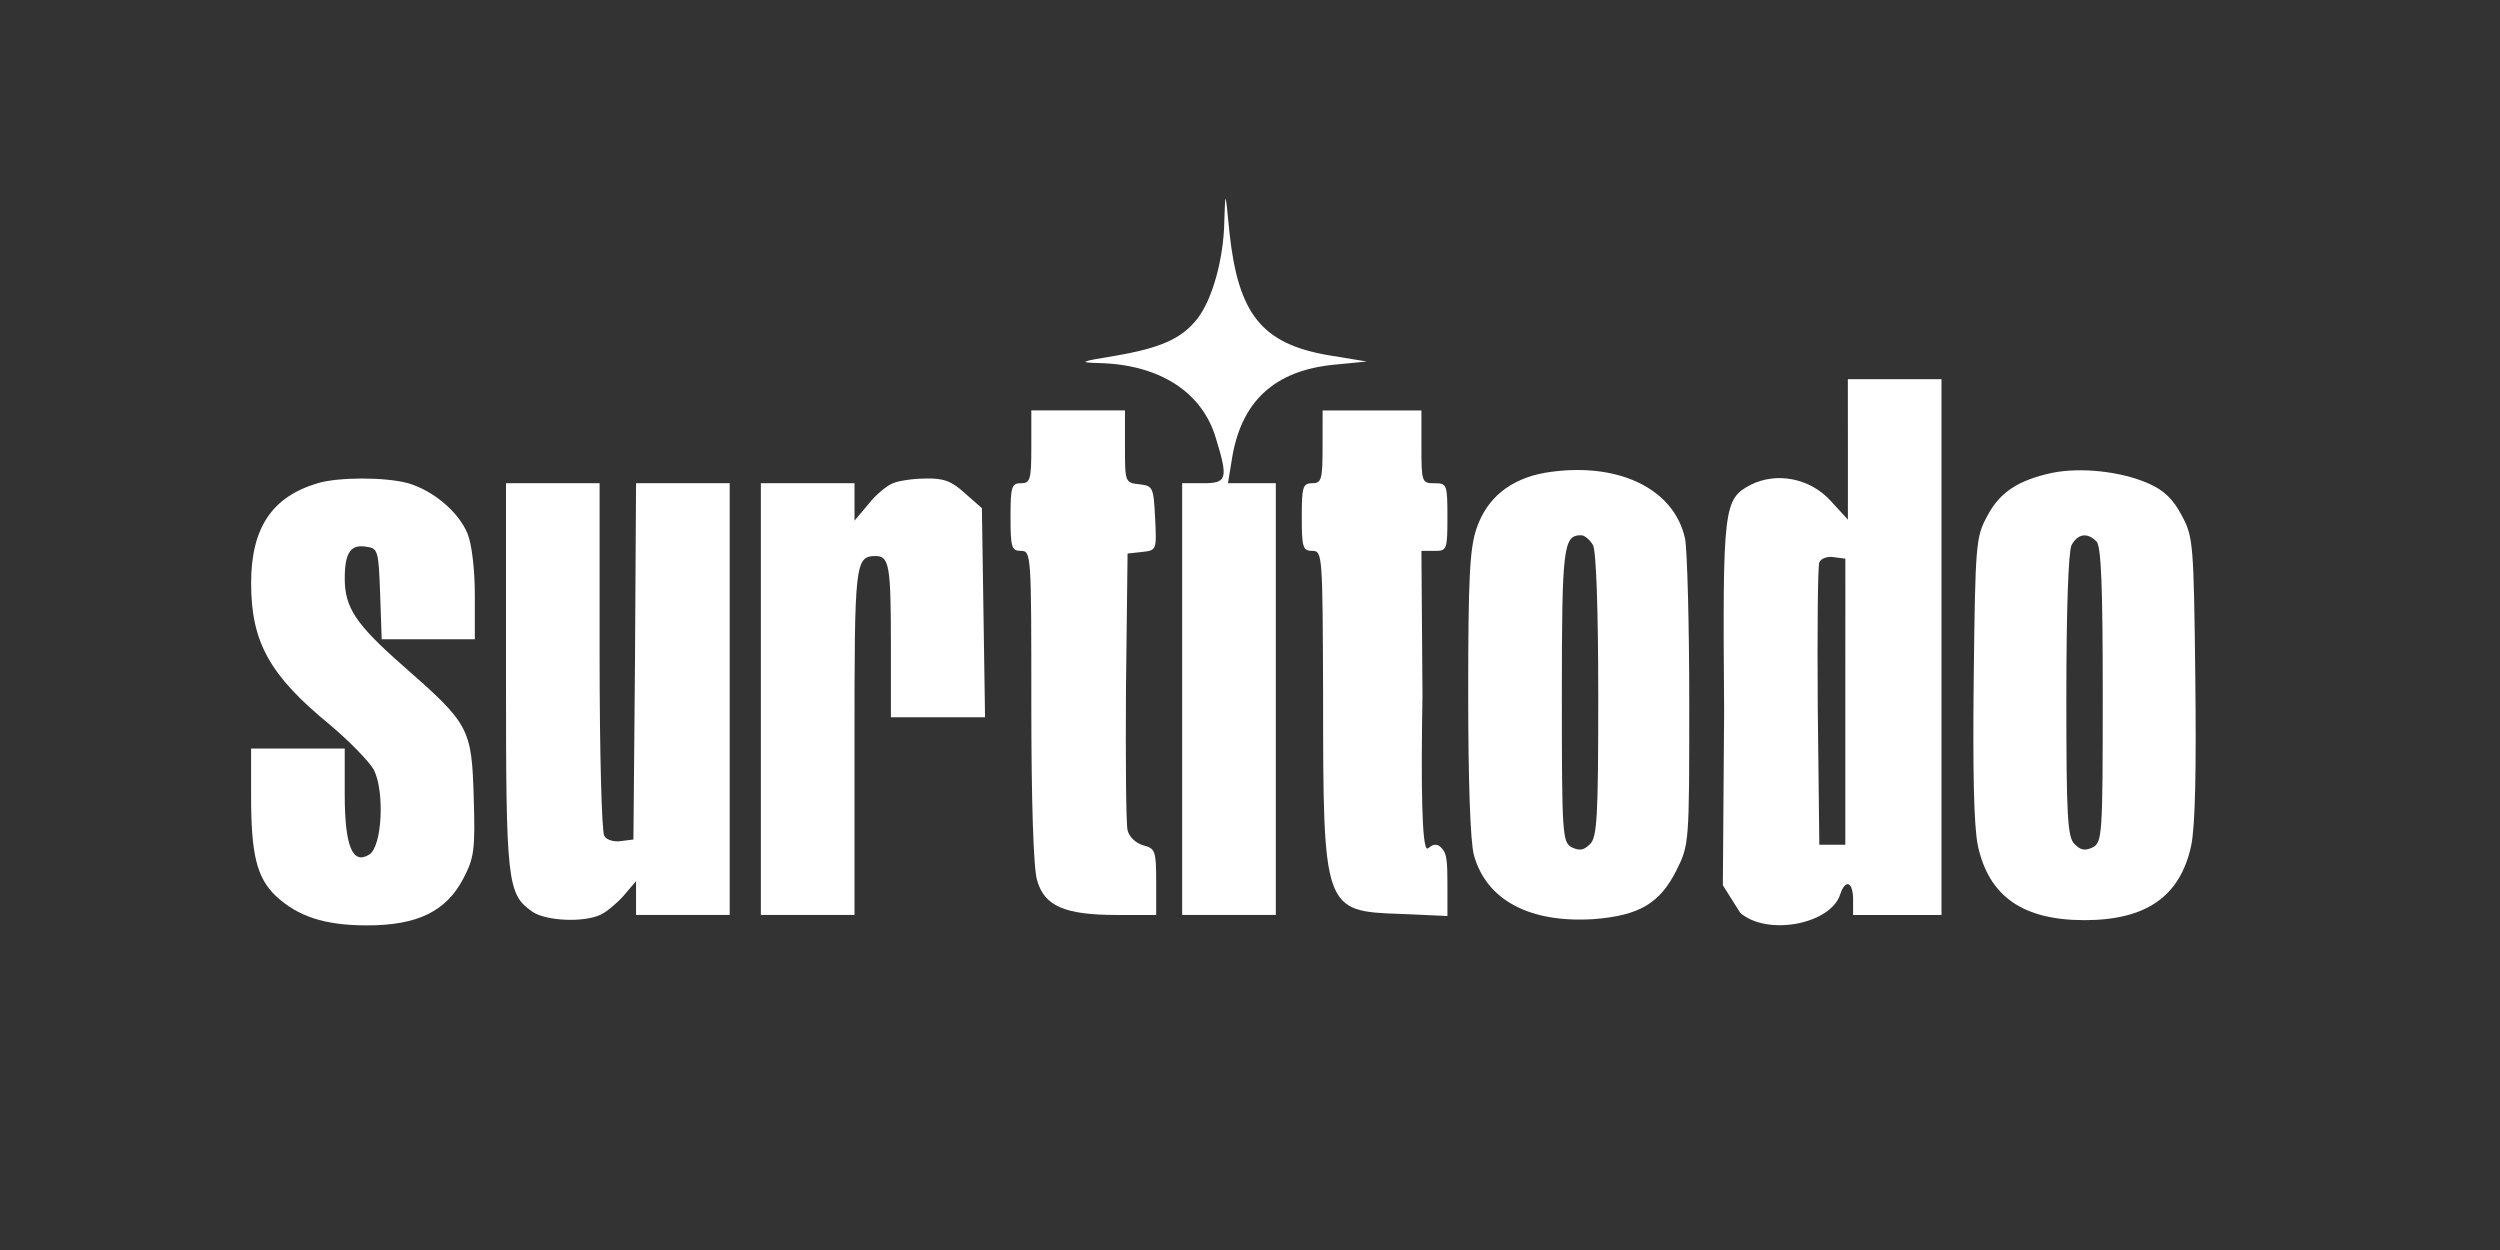 <?xml version="1.0" encoding="utf-8"?>
<!-- Generator: Adobe Illustrator 19.2.1, SVG Export Plug-In . SVG Version: 6.00 Build 0)  -->
<svg version="1.1" xmlns="http://www.w3.org/2000/svg" xmlns:xlink="http://www.w3.org/1999/xlink" x="0px" y="0px"
	 viewBox="0 0 1000 500" style="enable-background:new 0 0 1000 500;" xml:space="preserve">
<rect x="0" y="0" width="1000" height="500" fill="#333333" stroke="none"/>
<style type="text/css">
	.st0{fill:#FFFFFF;}
</style>
<g id="Capa_1">
	<g transform="translate(0,200) scale(0.1,-0.1)">
		<path class="st0" d="M4897.2,1115.6c-2.1-149.8-47.9-314.2-108.2-391.1c-62.5-79.1-145.6-116.5-328.7-147.7
			c-141.5-22.9-147.7-27.1-62.5-29.1c241.3-6.3,411.9-116.5,466.1-301.7c49.9-162.3,43.7-178.9-52-178.9h-83.2v-863.4v-863.4h187.3
			h187.3v863.4V67.1h-95.7h-95.7l14.6,89.4c35.4,237.2,170.6,362,411.9,384.9l129,12.5l-151.9,24.9
			c-268.4,45.7-362,164.4-397.4,488.9C4901.3,1240.5,4901.3,1240.5,4897.2,1115.6z"/>
		<path class="st0" d="M7391.6,202.3V-78.6L7323-3.7c-83.2,91.6-216.4,116.5-320.4,64.5c-108.2-58.2-112.4-85.3-106.1-907.1
			c-1.7-231.5-3.4-463.1-5.1-694.6c23.2-36.9,46.4-73.7,69.6-110.6c108.2-93.6,359.9-45.7,399.4,72.8c20.8,64.5,52,52,52-18.8v-62.5
			h176.8h176.8v1071.4V483.2h-187.3h-187.3C7391.6,389.6,7391.6,295.9,7391.6,202.3z M7381.3-806.8v-572.1h-52h-52l-6.3,551.3
			c-2.1,303.7,0,563.8,6.3,578.4c6.3,14.6,31.2,24.9,56.2,20.8l47.9-6.3L7381.3-806.8L7381.3-806.8z"/>
		<path class="st0" d="M4125.3,212.7c0-131.1-4.2-145.6-41.6-145.6s-41.6-14.6-41.6-135.3s4.2-135.3,41.6-135.3
			c41.6,0,41.6-14.6,41.6-617.9c0-374.5,8.3-651.2,22.9-699.1c29.1-104,110.2-139.4,320.4-139.4h156.1v133.1
			c0,124.8-4.2,133.1-52,145.6c-29.1,8.3-56.2,33.3-62.4,60.3c-6.3,24.9-8.3,285-6.3,576.3l6.3,530.5l58.2,6.3
			c58.2,6.3,58.2,8.3,52,135.3c-6.3,122.7-8.3,129-62.4,135.3c-58.2,6.3-58.2,8.3-58.2,151.9v143.6h-187.3h-187.3L4125.3,212.7
			L4125.3,212.7z"/>
		<path class="st0" d="M5290.3,212.7c0-131.1-4.2-145.6-41.6-145.6c-37.4,0-41.6-14.6-41.6-135.3c0-120.7,4.2-135.3,41.6-135.3
			c41.6,0,41.6-14.6,43.7-576.3c0-861.3,2.1-865.5,310-875.9l187.3-8.3v133.1c0,81.1-3,113.8-18.2,132.5
			c-4.6,5.7-13.7,17.9-27.5,19.3c-18,1.9-29-15.5-34.9-15.2c-22.1,1.4-25.2,258.8-19.2,614.4l-4.2,576.3h52c49.9,0,52,4.2,52,135.3
			c0,131.1-2.1,135.3-52,135.3c-49.9,0-52,4.2-52,145.6v145.6h-197.6h-197.6C5290.4,309.8,5290.4,261.3,5290.3,212.7z"/>
		<path class="st0" d="M6178.7,108.7c-137.3-24.9-230.9-99.9-272.6-222.6c-27.1-79.1-33.3-197.6-33.3-659.5
			c0-345.4,8.3-595,22.9-647.1c49.9-181,224.7-272.6,480.6-255.9c181,14.6,262.1,62.5,328.7,193.5c52,104,52,108.2,52,676.2
			c0,314.2-8.3,607.5-16.6,651.2C6696.8,48.4,6465.8,156.6,6178.7,108.7z M6372.2-180.5c12.5-24.9,20.8-255.9,20.8-603.4
			c0-482.7-4.2-565.9-33.3-592.9c-24.9-24.9-41.6-27.1-72.8-12.5c-37.4,20.8-39.5,49.9-39.5,609.6c0,595,6.3,638.7,77,638.7
			C6338.9-141,6359.7-159.7,6372.2-180.5z"/>
		<path class="st0" d="M8209.2,108.7C8074,79.6,7999.1,31.7,7949.1-64c-45.7-83.2-47.9-112.4-54.1-642.9
			c-4.2-374.5,0-597.1,16.6-676.2c43.7-201.8,178.9-297.5,426.5-297.5s382.8,95.7,426.5,297.5c16.6,79.1,20.8,301.7,16.6,676.2
			c-6.3,534.7-8.3,559.7-54.1,644.9C8691.9,4.7,8654.5,40,8592,67C8481.8,114.9,8323.7,131.6,8209.2,108.7z M8386.1-165.9
			c18.8-18.8,24.9-183,24.9-613.7c0-559.7-2.1-588.8-39.5-609.6c-31.2-14.6-47.9-12.5-72.8,12.5c-29.1,27.1-33.3,110.2-33.3,592.9
			c0,347.4,8.3,578.4,20.8,603.4C8311.2-134.8,8348.7-128.5,8386.1-165.9z"/>
		<path class="st0" d="M1270.8,67.1c-183-54.1-266.3-179-266.3-399.5c0-235.1,72.8-368.2,314.2-565.9
			c79.1-66.6,158.1-147.7,176.8-181c43.7-87.4,33.3-307.9-18.8-339.1c-66.6-41.6-97.8,33.3-97.8,241.3v183h-187.2h-187.3v-191.4
			c0-233,22.9-324.6,97.8-397.4c89.4-83.2,195.6-118.6,366.2-118.6c201.8,0,316.3,56.2,384.9,187.3c43.7,83.2,47.9,116.5,41.6,324.6
			c-8.3,276.7-16.6,293.4-282.9,526.4c-189.3,166.4-233,233-233,349.5c0,101.9,22.9,137.3,85.3,126.9c47.9-6.3,49.9-14.6,56.2-187.3
			l6.3-183h185.2h187.3v176.8c0,104-12.5,206-29.1,245.5c-35.5,87.3-137.4,172.6-237.3,201.8C1543.4,92.1,1352,92.1,1270.8,67.1z"/>
		<path class="st0" d="M3571.9,67.1c-22.9-8.3-68.7-45.7-97.8-83.2L3418-82.7v74.9v74.9h-187.3h-187.3v-863.4v-863.4h187.3H3418
			v692.8c0,715.7,2.1,742.7,85.3,742.7c54.1,0,60.3-41.6,60.3-355.7v-289.2h189.3h187.3l-6.3,418.2l-6.3,418.2L3859,27.6
			c-52,47.9-85.3,60.3-156.1,58.2C3655.1,85.8,3596.8,77.5,3571.9,67.1z"/>
		<path class="st0" d="M2024-702.7c0-828.1,4.2-873.8,106.1-944.6c56.2-37.4,208.1-43.7,274.6-10.4c24.9,12.5,66.6,47.9,91.6,77
			l47.9,56.2v-66.6v-68.7h187.3h187.3v863.4V67.1h-187.3h-187.3l-4.2-711.5l-6.3-713.6l-49.9-6.3c-27.1-4.2-58.2,4.2-66.6,20.8
			c-10.4,14.6-18.8,339.1-18.8,719.9V67.1h-187.1H2024V-702.7z"/>
	</g>
</g>
<g id="Capa_2">
</g>
</svg>
